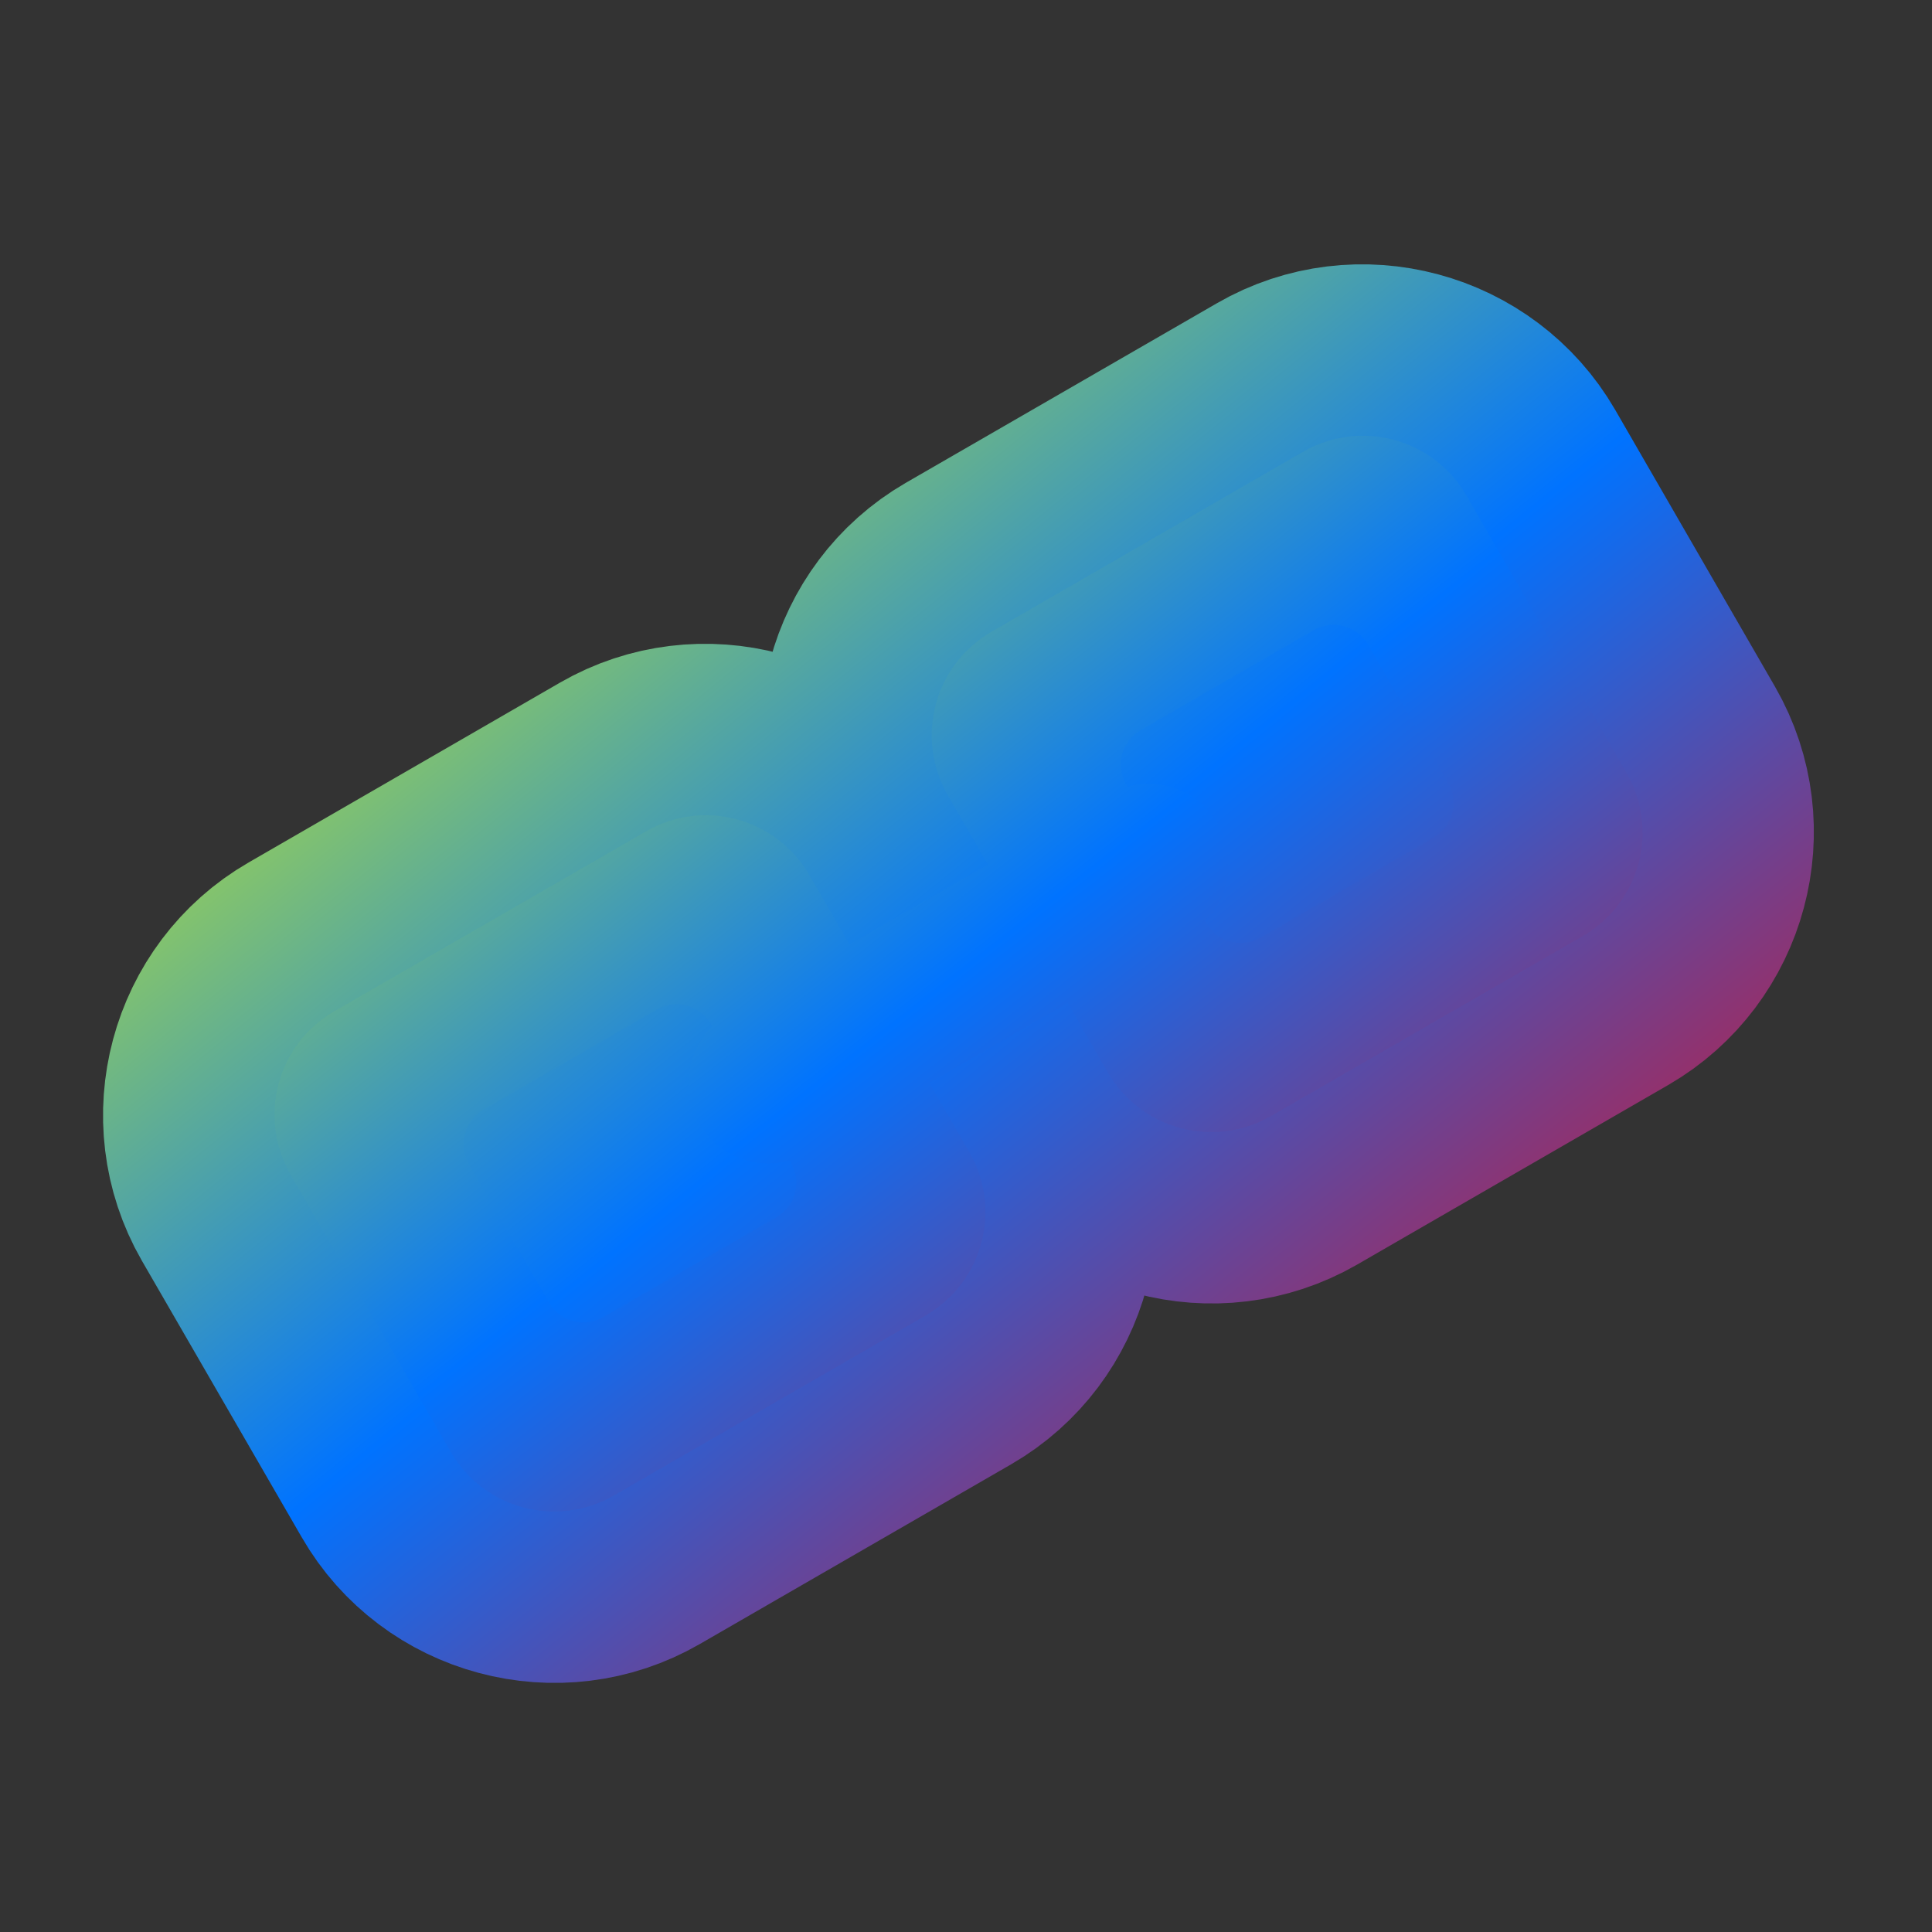<svg xmlns="http://www.w3.org/2000/svg" xmlns:xlink="http://www.w3.org/1999/xlink" width="64" height="64" viewBox="0 0 64 64" version="1.1"><rect x="0" y="0" width="64" height="64" fill="#333333" stroke="none"/><defs><linearGradient id="linear0" x1="0%" x2="100%" y1="0%" y2="100%"><stop offset="0%" style="stop-color:#e5ff00; stop-opacity:1"/><stop offset="50%" style="stop-color:#0073ff; stop-opacity:1"/><stop offset="100%" style="stop-color:#ff0000; stop-opacity:1"/></linearGradient></defs><g id="surface1"><path style="fill-rule:nonzero;fill:url(#linear0);fill-opacity:1;stroke-width:70;stroke-linecap:round;stroke-linejoin:round;stroke:url(#linear0);stroke-opacity:1;stroke-miterlimit:4;" d="M 83.398 43.85 C 63.275 55.443 56.338 81.44 67.9 101.563 L 110.271 174.869 C 121.863 194.992 147.861 201.96 167.984 190.336 L 250.476 142.716 C 270.568 131.092 277.567 105.094 265.943 85.003 L 260.6 75.753 L 279.067 65.098 L 284.379 74.347 C 296.003 94.439 322 101.376 342.123 89.815 L 424.615 42.194 C 444.707 30.57 451.675 4.573 440.083 -15.55 L 397.743 -88.887 C 386.119 -108.979 360.122 -115.978 339.999 -104.354 L 257.507 -56.734 C 237.446 -45.11 230.478 -19.112 242.071 1.011 L 247.382 10.228 L 228.947 20.884 L 223.604 11.697 C 211.98 -8.426 185.982 -15.394 165.89 -3.801 Z M 93.897 62.005 L 176.389 14.384 C 186.732 8.447 199.45 11.822 205.387 22.196 L 215.979 40.507 C 218.885 45.506 225.322 47.225 230.353 44.35 L 267.006 23.196 C 272.005 20.259 273.724 13.853 270.849 8.854 L 260.256 -9.488 C 254.257 -19.862 257.694 -32.549 268.006 -38.517 L 350.498 -86.137 C 360.872 -92.137 373.589 -88.731 379.557 -78.388 L 421.866 -5.051 C 427.865 5.323 424.459 18.009 414.116 23.977 L 331.624 71.598 C 321.25 77.597 308.564 74.191 302.596 63.848 L 292.003 45.506 C 289.097 40.476 282.692 38.757 277.692 41.632 L 241.008 62.817 C 235.977 65.723 234.259 72.129 237.133 77.191 L 247.726 95.502 C 253.726 105.844 250.32 118.562 239.977 124.499 L 157.485 172.119 C 147.111 178.119 134.456 174.713 128.456 164.37 L 86.117 91.064 C 80.117 80.69 83.523 68.004 93.897 62.005 Z M 122.894 69.879 C 112.958 75.628 109.396 88.752 115.145 98.72 L 136.331 135.373 C 142.08 145.341 155.204 148.84 165.14 143.091 L 210.98 116.625 C 220.948 110.875 224.447 97.814 218.698 87.846 L 218.354 87.252 C 215.948 83.096 211.073 81.097 206.449 82.378 C 201.856 83.69 196.95 81.878 194.356 77.441 C 191.763 72.972 192.7 67.817 196.106 64.505 C 199.512 61.13 200.231 55.88 197.856 51.725 L 197.512 51.193 C 191.763 41.226 178.702 37.695 168.734 43.444 Z M 297.003 -30.643 C 287.066 -24.893 283.567 -11.769 289.316 -1.802 L 289.628 -1.27 C 292.066 2.885 296.971 4.885 301.565 3.604 C 306.127 2.323 311.095 4.104 313.626 8.572 C 316.22 13.009 315.313 18.196 311.876 21.477 C 308.47 24.852 307.752 30.102 310.126 34.257 L 310.47 34.851 C 316.22 44.819 329.343 48.319 339.311 42.569 L 385.119 16.103 C 395.087 10.353 398.587 -2.77 392.837 -12.738 L 371.683 -49.391 C 365.934 -59.359 352.81 -62.858 342.842 -57.109 Z M 297.003 -30.643 " transform="matrix(0.125,0,0,0.125,0,26.878)"/><path style=" stroke:none;fill-rule:nonzero;fill:url(#linear0);fill-opacity:1;" d="M 11.082 33.496 C 9.176 34.594 8.531 37.012 9.629 38.918 L 14.922 48.082 C 16.02 49.984 18.438 50.637 20.344 49.535 L 30.656 43.582 C 32.559 42.48 33.207 40.062 32.109 38.16 L 30.785 35.871 L 35.371 33.223 L 36.691 35.516 C 37.793 37.418 40.207 38.066 42.113 36.965 L 52.426 31.012 C 54.328 29.91 54.98 27.496 53.875 25.59 L 48.582 16.422 C 47.484 14.52 45.066 13.871 43.16 14.969 L 32.848 20.926 C 30.949 22.027 30.297 24.441 31.402 26.348 L 32.723 28.641 L 28.141 31.285 L 26.816 28.996 C 25.715 27.09 23.297 26.441 21.395 27.543 Z M 16.02 36.754 L 21.75 33.449 C 22.379 33.078 23.188 33.297 23.559 33.934 L 23.598 34 C 22.75 34.828 22.543 36.141 23.16 37.215 C 23.777 38.285 25.02 38.762 26.16 38.441 L 26.203 38.516 C 26.566 39.152 26.355 39.953 25.719 40.324 L 19.988 43.629 C 19.355 43.996 18.547 43.781 18.184 43.145 L 15.535 38.562 C 15.168 37.926 15.387 37.121 16.02 36.754 Z M 37.785 24.188 L 43.516 20.875 C 44.152 20.512 44.957 20.73 45.324 21.359 L 47.969 25.941 C 48.34 26.578 48.121 27.387 47.488 27.75 L 41.762 31.059 C 41.125 31.426 40.316 31.207 39.953 30.574 L 39.91 30.504 C 40.754 29.676 40.965 28.363 40.348 27.293 C 39.73 26.219 38.484 25.746 37.344 26.062 L 37.309 25.996 C 36.938 25.359 37.156 24.551 37.785 24.188 Z M 37.785 24.188 "/></g></svg>

